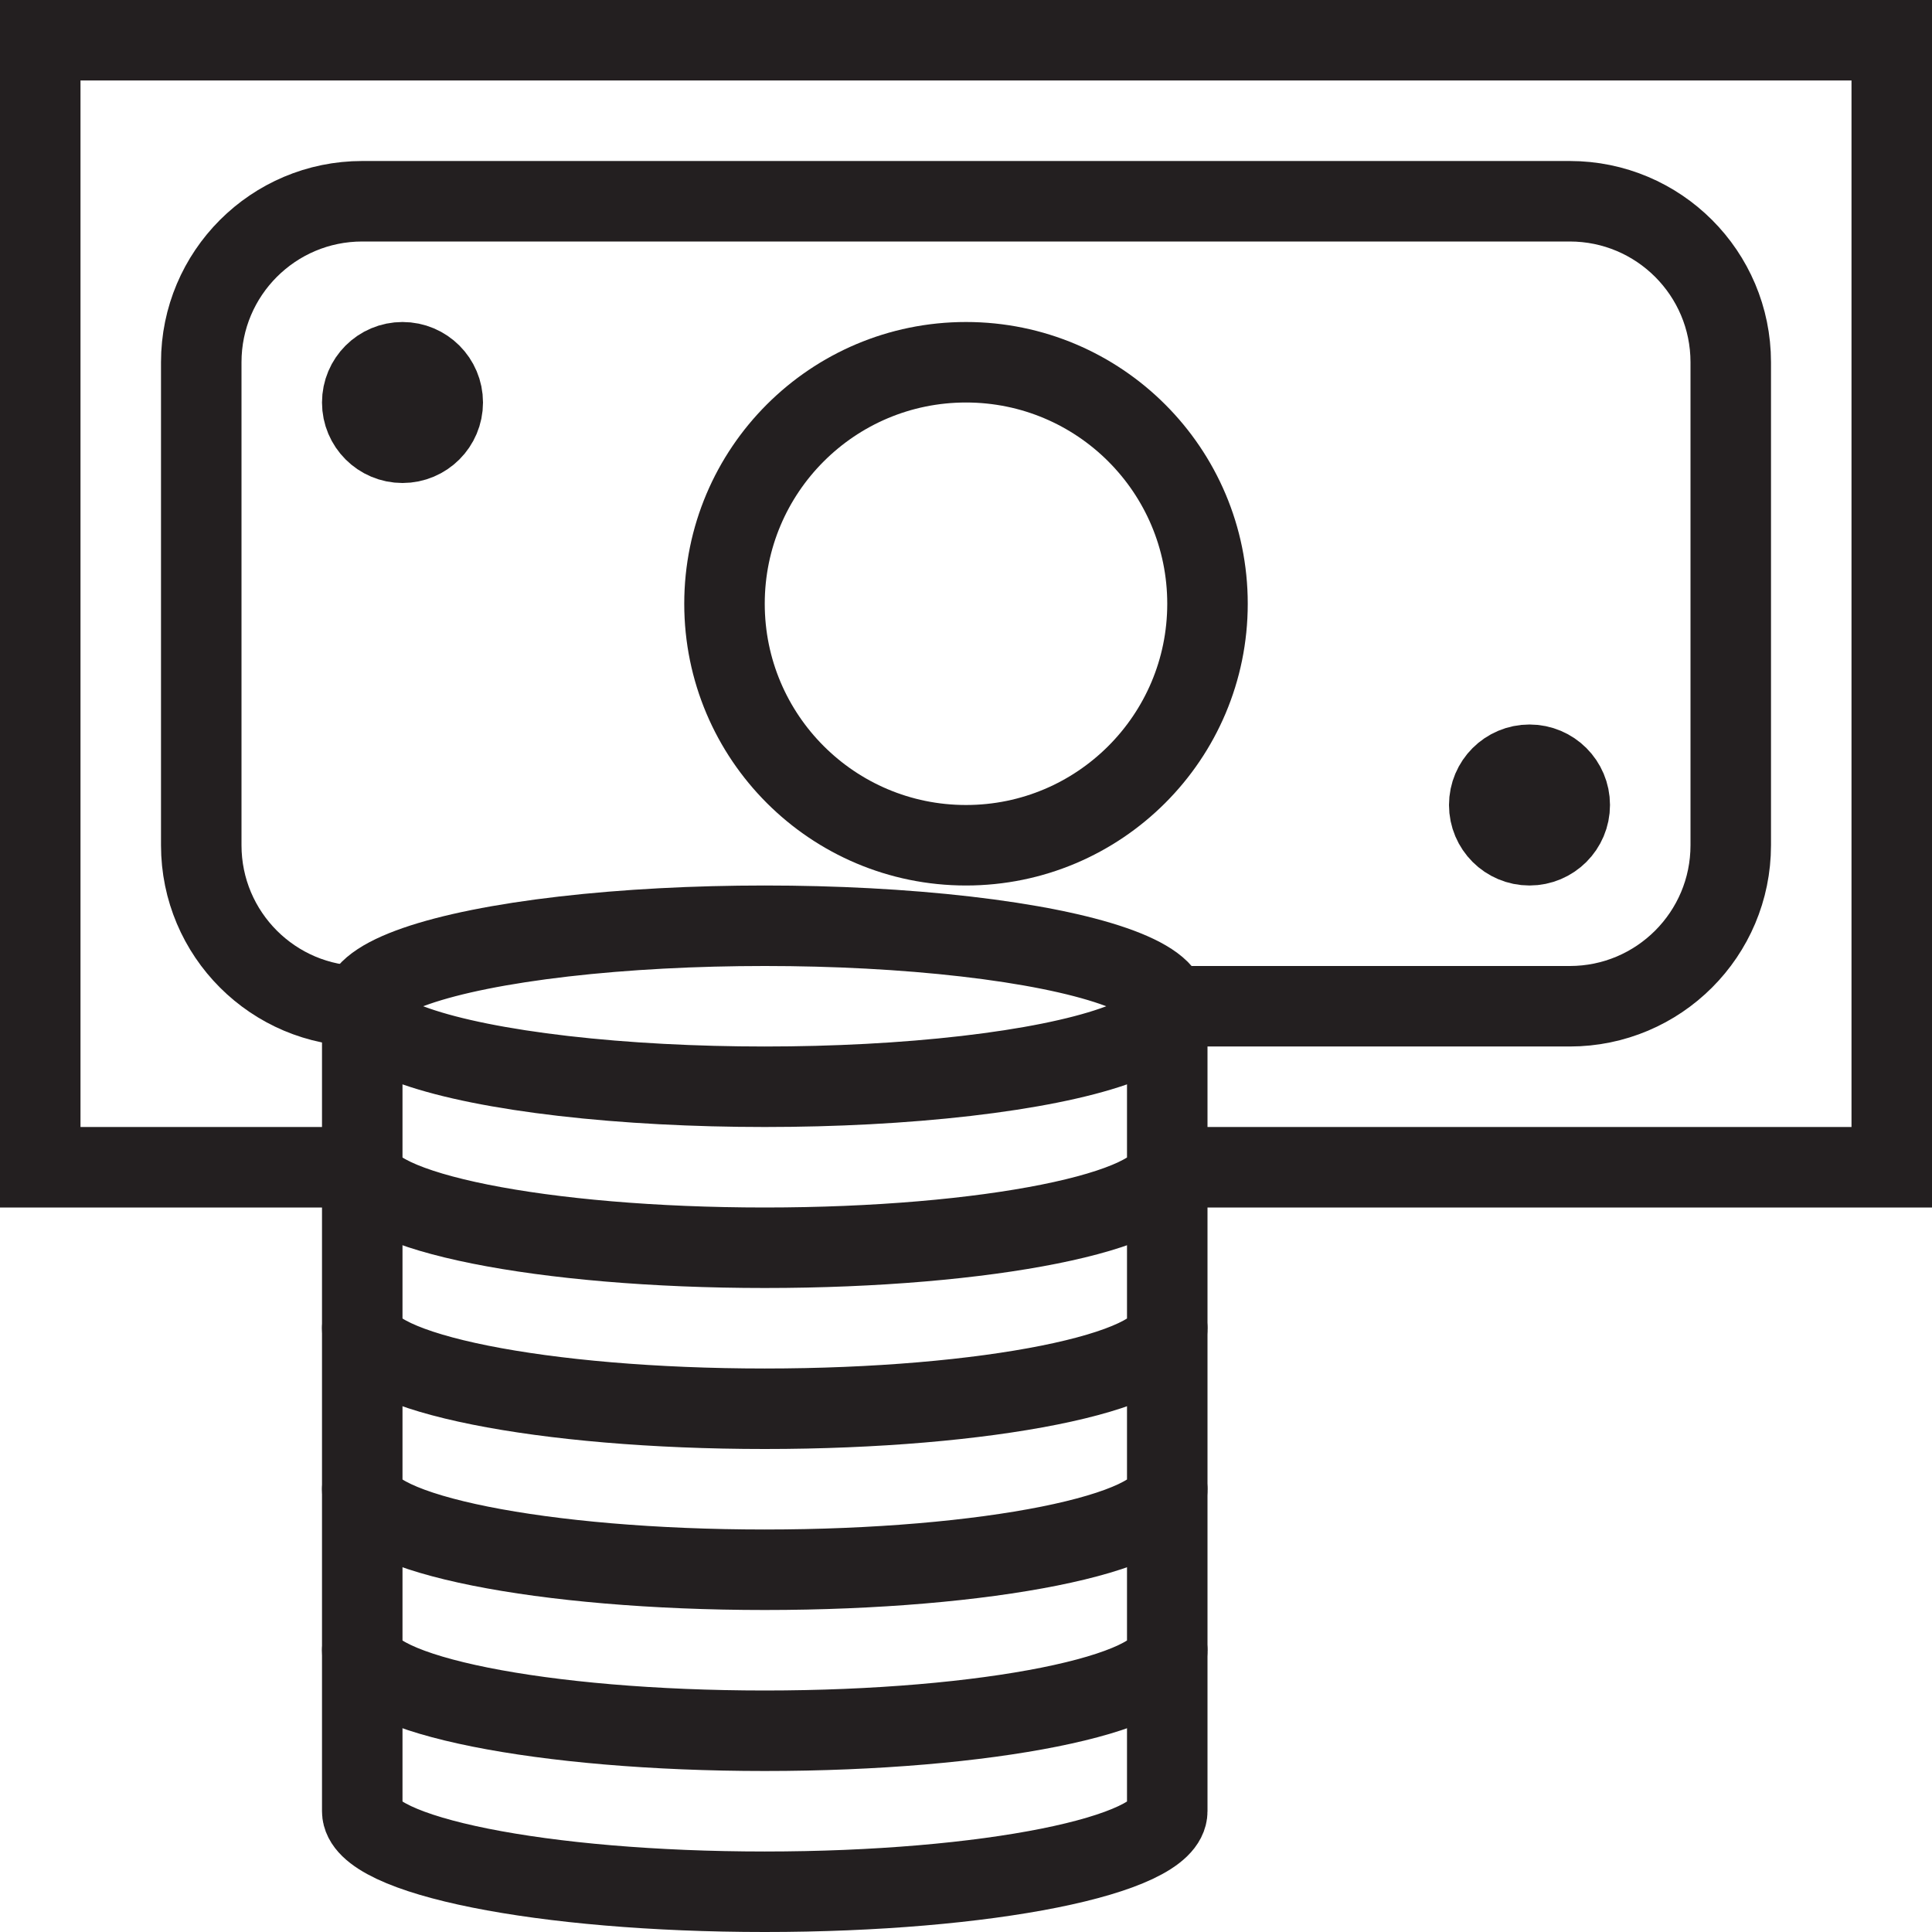 <svg version="1.1" viewBox="0 0 48 48" xmlns="http://www.w3.org/2000/svg" xmlns:xlink="http://www.w3.org/1999/xlink" overflow="hidden"><defs></defs><g id="icons"><ellipse cx="19" cy="25" rx="10" ry="2" stroke="#231F20" stroke-width="2" stroke-linecap="round" stroke-linejoin="round" fill="none"/><path d=" M 9 25 L 9 29 C 9 30.1 13.48 31 19 31 C 24.52 31 29 30.1 29 29 L 29 25" stroke="#231F20" stroke-width="2" stroke-linecap="round" stroke-linejoin="round" fill="none"/><path d=" M 29 29 L 29 33 C 29 34.1 24.52 35 19 35 C 13.48 35 9 34.1 9 33 L 9 29" stroke="#231F20" stroke-width="2" stroke-linecap="round" stroke-linejoin="round" fill="none"/><path d=" M 29 33 L 29 37 C 29 38.1 24.52 39 19 39 C 13.48 39 9 38.1 9 37 L 9 33" stroke="#231F20" stroke-width="2" stroke-linecap="round" stroke-linejoin="round" fill="none"/><path d=" M 29 37 L 29 41 C 29 42.1 24.52 43 19 43 C 13.48 43 9 42.1 9 41 L 9 37" stroke="#231F20" stroke-width="2" stroke-linecap="round" stroke-linejoin="round" fill="none"/><path d=" M 29 41 L 29 45 C 29 46.1 24.52 47 19 47 C 13.48 47 9 46.1 9 45 L 9 41" stroke="#231F20" stroke-width="2" stroke-linecap="round" stroke-linejoin="round" fill="none"/><path d=" M 9 29 L 1 29 L 1 1 L 47 1 L 47 29 L 29 29" stroke="#231F20" stroke-width="2" stroke-linecap="round" stroke-miterlimit="10" fill="none"/><circle cx="24" cy="15" r="6" stroke="#231F20" stroke-width="2" stroke-linecap="round" stroke-linejoin="round" fill="none"/><circle cx="10" cy="10" r="1" stroke="#231F20" stroke-width="2" stroke-linecap="round" stroke-linejoin="round" fill="none"/><circle cx="38" cy="20" r="1" stroke="#231F20" stroke-width="2" stroke-linecap="round" stroke-linejoin="round" fill="none"/><path d=" M 9 25 C 6.791 25 5 23.209 5 21 L 5 9 C 5 6.791 6.791 5 9 5 L 39 5 C 41.209 5 43 6.791 43 9 L 43 21 C 43 23.209 41.209 25 39 25 L 29 25" stroke="#231F20" stroke-width="2" stroke-linecap="round" stroke-miterlimit="10" fill="none"/></g></svg>